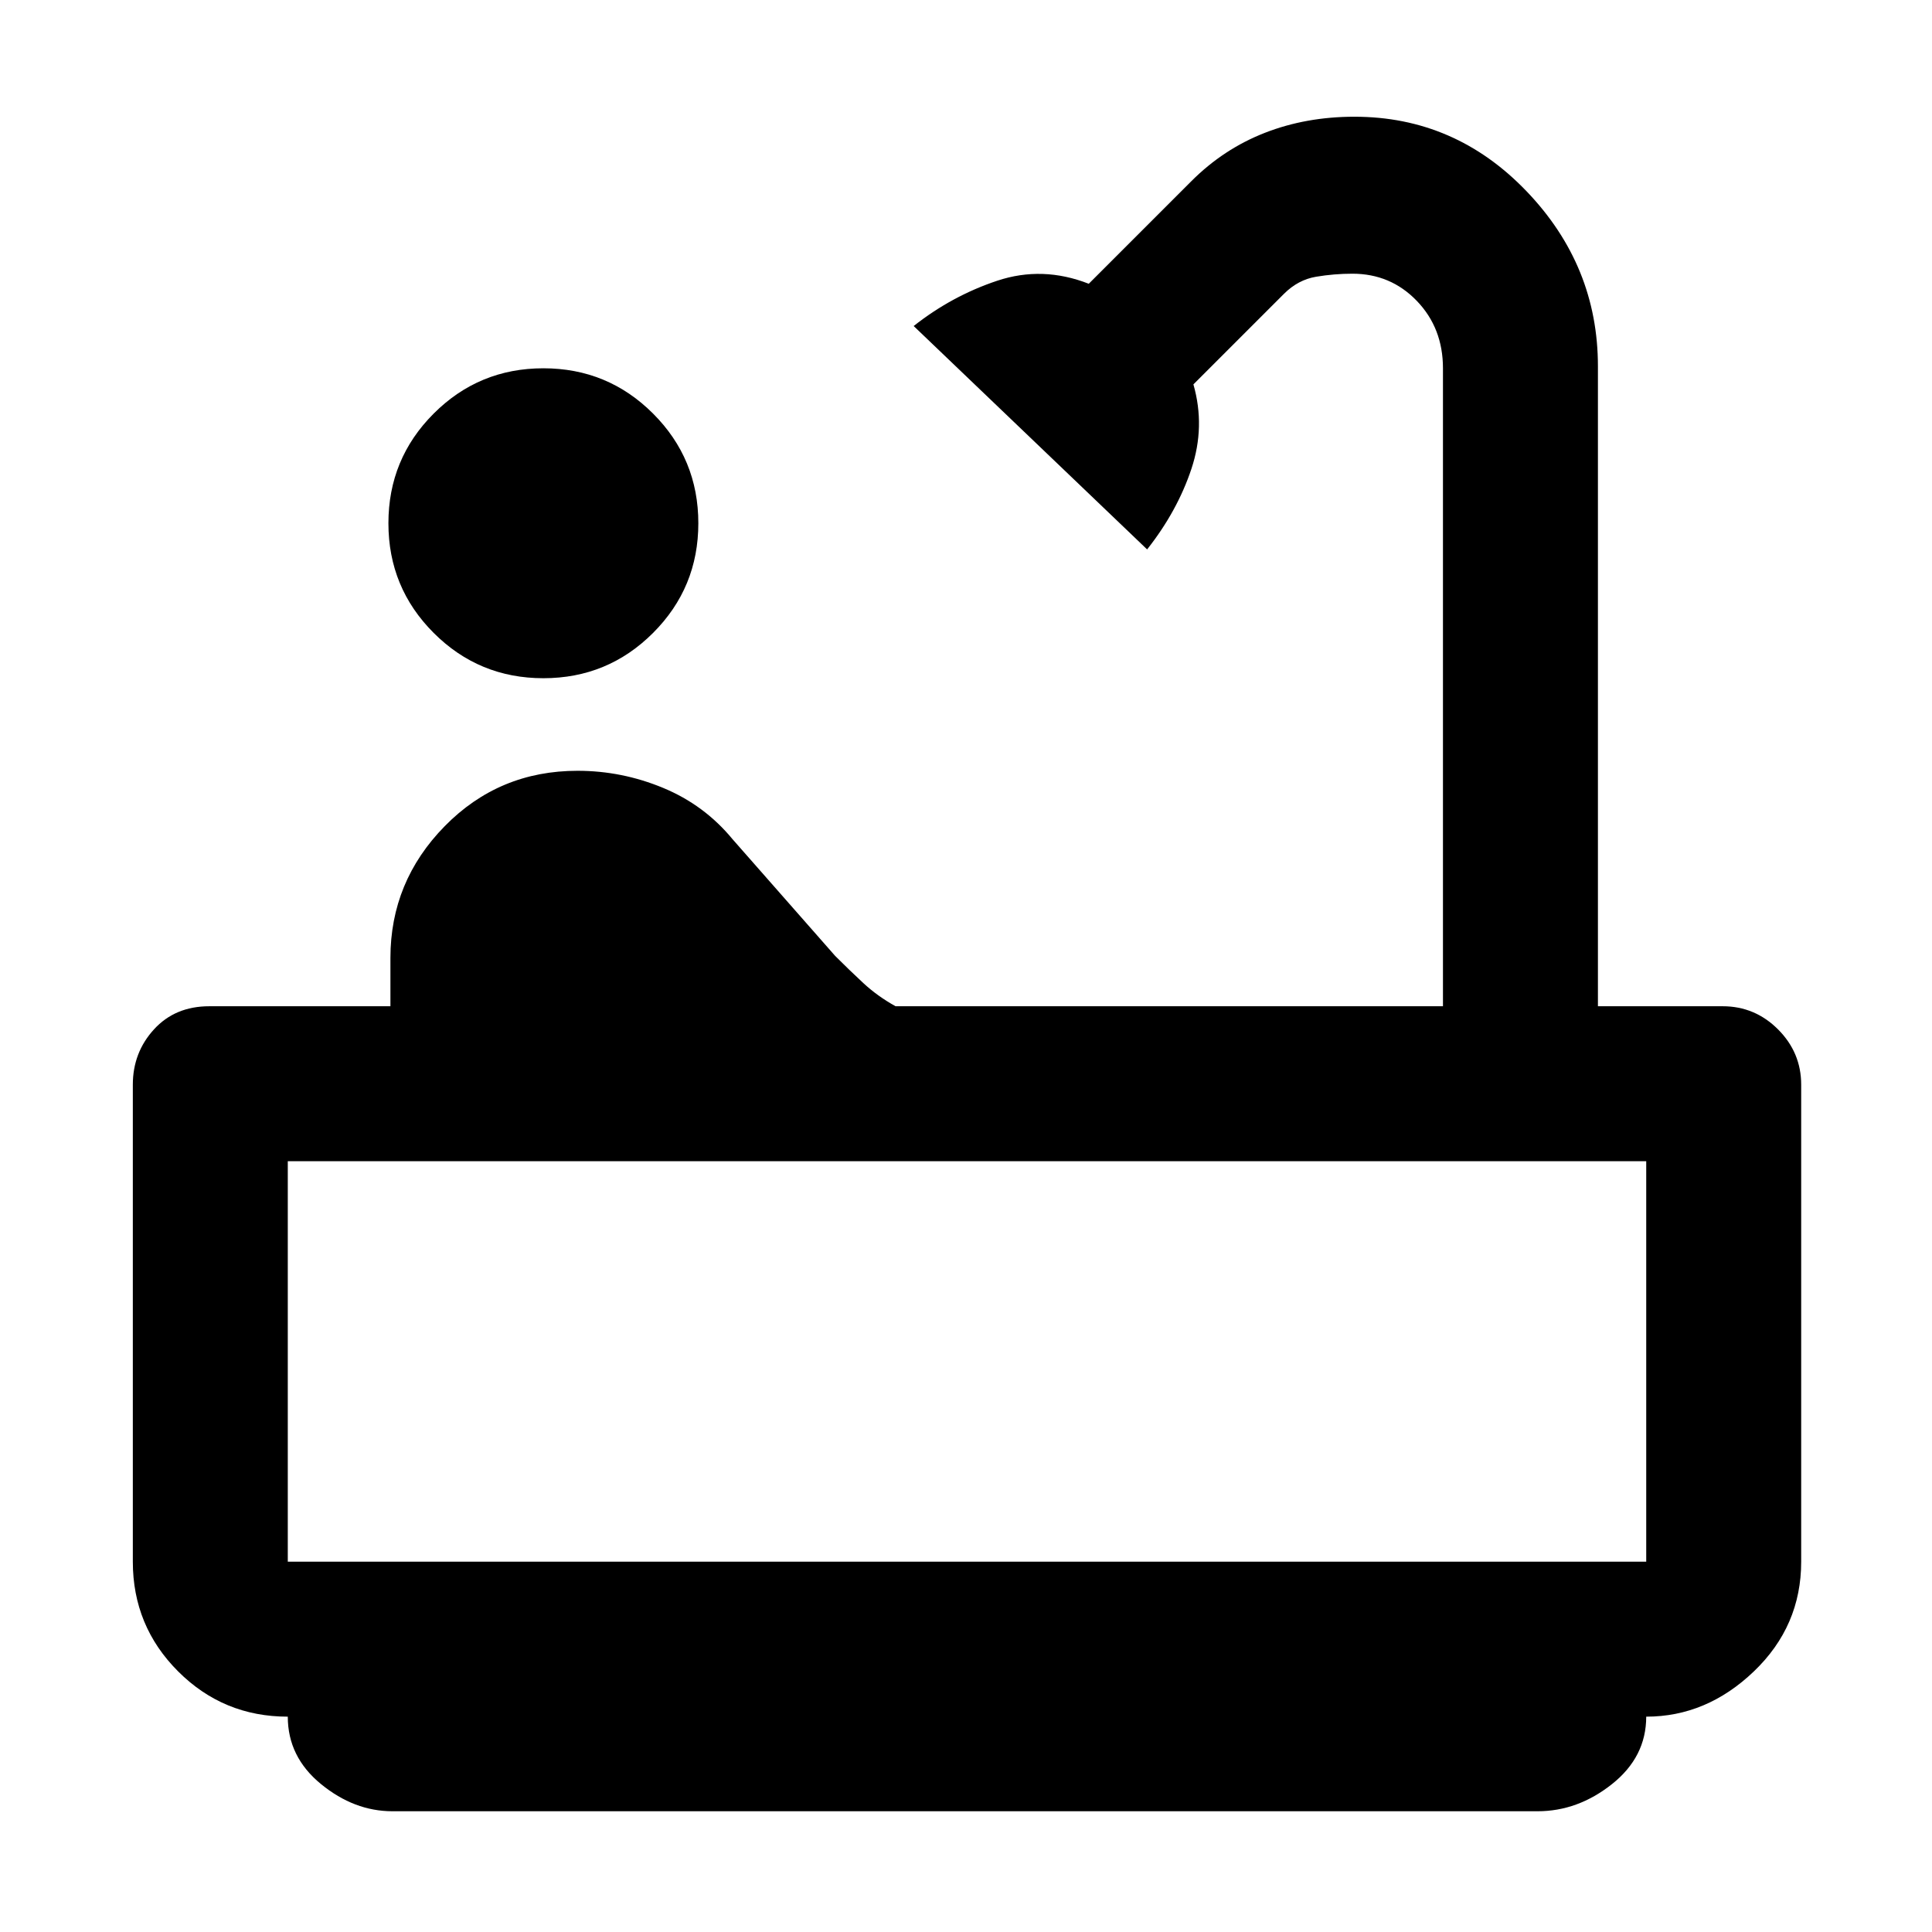 <svg xmlns="http://www.w3.org/2000/svg" height="48" width="48"><path d="M13.5 16.85q-1.6 0-2.725-1.125T9.65 13q0-1.6 1.125-2.725T13.5 9.15q1.6 0 2.725 1.125T17.35 13q0 1.6-1.125 2.725T13.5 16.85ZM9.75 45q-.95 0-1.775-.675T7.15 42.65q-1.6 0-2.725-1.125T3.3 38.8V26.95q0-.8.525-1.375T5.2 25h4.5v-1.2q0-1.9 1.35-3.275t3.3-1.375q1.1 0 2.125.425T18.2 20.85l2.55 2.9q.35.35.7.675.35.325.8.575h13.6V9.15q0-1-.65-1.675T33.6 6.8q-.45 0-.9.075t-.8.425l-2.25 2.25q.3 1.05-.05 2.1t-1.1 2L22.7 8.1q.95-.75 2.075-1.125Q25.9 6.6 27.05 7.05L29.6 4.5q.8-.8 1.825-1.2 1.025-.4 2.225-.4 2.5 0 4.275 1.85Q39.7 6.6 39.7 9.1V25h3.1q.8 0 1.375.575t.575 1.375V38.8q0 1.6-1.175 2.725T40.9 42.65q0 1-.85 1.675T38.2 45Zm-2.6-6.2H40.9v-9.95H7.15v9.95Zm33.75 0H7.15Z"/></svg>